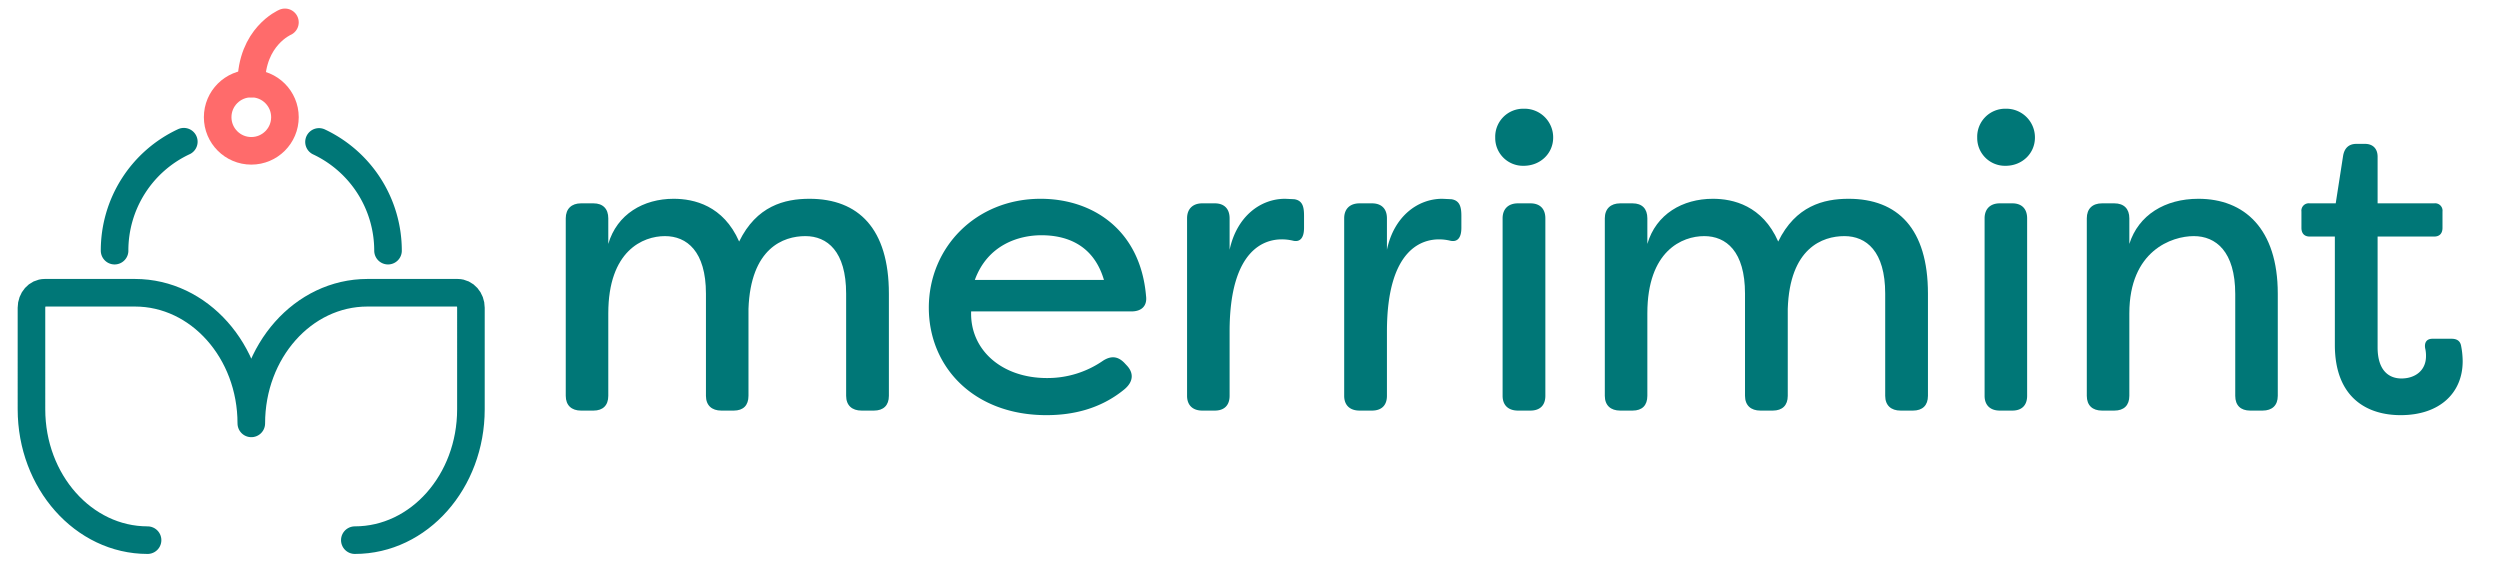 <svg id="Logo" xmlns="http://www.w3.org/2000/svg" width="16in" height="3.6in" viewBox="0 0 1152 256"><path d="M260.7,180.8V99c0-4.4,2.7-6.9,7-6.9h5.8c4.3,0,6.8,2.5,6.8,6.9v11.8c4-13.7,16.2-20.8,30.1-20.8,9.4,0,22.9,3.1,30.2,19.7C348.6,93.3,361.5,90,373,90c22.6,0,36.6,13.8,36.6,43.7v47.1c0,4.4-2.5,6.8-6.9,6.8H397c-4.4,0-7.1-2.4-7.1-6.8V133.7c0-19.5-8.7-26.5-18.8-26.5s-25.2,5.5-26.2,33.5v40.1c0,4.4-2.4,6.8-6.8,6.8h-5.7c-4.4,0-7.1-2.4-7.1-6.8V133.7c0-19.5-8.8-26.5-18.9-26.5s-26.1,6.7-26.1,35.6v38c0,4.4-2.5,6.8-6.8,6.8h-5.8C263.4,187.6,260.7,185.2,260.7,180.8Z" fill="#077"/><path d="M428,140.2c0-27.9,21.8-50.2,51.5-50.2,24,0,46,14.3,48.6,44.8.6,4.6-2.1,7.1-6.7,7.1H447.5c-.6,17.7,14.1,30.7,34.9,30.7a44.9,44.9,0,0,0,25.9-8c3.6-2.3,6.7-2.1,9.7.9l1.4,1.5c3,3.3,3,7.3-1.4,10.9-11,9-23.8,11.8-35.8,11.8C448.6,189.7,428,167.4,428,140.2Zm80.7-12.8c-5-17-18.3-20.6-28.8-20.6s-24.8,4.4-30.7,20.6Z" fill="#077"/><path d="M547,180.8V99c0-4.4,2.7-6.9,7-6.9h5.8c4.3,0,6.8,2.5,6.8,6.9v14.5C569.9,98.2,580.7,90,592.2,90l4.2.2c4,.6,4.5,3.8,4.5,7.7v5.5c0,4.7-1.9,6.7-5.1,5.9a22.4,22.4,0,0,0-5.2-.6c-6.8,0-24,3.4-24,42.5v29.6c0,4.4-2.5,6.8-6.8,6.8H554C549.7,187.6,547,185.2,547,180.8Z" fill="#077"/><path d="M619.4,180.8V99c0-4.4,2.7-6.9,7.1-6.9h5.7c4.4,0,6.9,2.5,6.9,6.9v14.5C642.3,98.2,653.2,90,664.6,90l4.2.2c4,.6,4.6,3.8,4.6,7.7v5.5c0,4.7-1.9,6.7-5.2,5.9a22.2,22.2,0,0,0-5.1-.6c-6.9,0-24,3.4-24,42.5v29.6c0,4.4-2.5,6.8-6.9,6.8h-5.7C622.1,187.6,619.4,185.2,619.4,180.8Z" fill="#077"/><path d="M689,61.8a12.9,12.9,0,0,1,13.1-13.3,13.2,13.2,0,0,1,13.6,13.3c0,7.3-5.9,13-13.6,13A12.8,12.8,0,0,1,689,61.8Zm3.4,119V99c0-4.4,2.7-6.9,7.1-6.9h5.7c4.4,0,6.9,2.5,6.9,6.9v81.8c0,4.4-2.5,6.8-6.9,6.8h-5.7C695.1,187.6,692.4,185.2,692.4,180.8Z" fill="#077"/><path d="M739.5,180.8V99c0-4.4,2.7-6.9,7.1-6.9h5.7c4.4,0,6.8,2.5,6.8,6.9v11.8c4-13.7,16.2-20.8,30.2-20.8,9.3,0,22.8,3.1,30.1,19.7,8-16.4,20.9-19.7,32.4-19.7,22.7,0,36.6,13.8,36.6,43.7v47.1c0,4.4-2.5,6.8-6.9,6.8h-5.7c-4.4,0-7.1-2.4-7.1-6.8V133.7c0-19.5-8.7-26.5-18.8-26.5s-25.2,5.5-26.1,33.5v40.1c0,4.4-2.5,6.8-6.9,6.8h-5.7c-4.4,0-7.1-2.4-7.1-6.8V133.7c0-19.5-8.7-26.5-18.8-26.5s-26.2,6.7-26.2,35.6v38c0,4.4-2.4,6.8-6.8,6.8h-5.7C742.2,187.6,739.5,185.2,739.5,180.8Z" fill="#077"/><path d="M911.1,61.8a12.9,12.9,0,0,1,13.1-13.3,13.2,13.2,0,0,1,13.5,13.3c0,7.3-5.9,13-13.5,13A12.8,12.8,0,0,1,911.1,61.8Zm3.4,119V99c0-4.4,2.7-6.9,7-6.9h5.8c4.3,0,6.8,2.5,6.8,6.9v81.8c0,4.4-2.5,6.8-6.8,6.8h-5.8C917.2,187.6,914.5,185.2,914.5,180.8Z" fill="#077"/><path d="M961.6,180.8V99c0-4.4,2.6-6.9,7-6.9h5.7c4.4,0,6.9,2.5,6.9,6.9v11.8C985.4,97.5,997.6,90,1013,90c21.2,0,36.6,13.8,36.6,43.7v47.1c0,4.4-2.6,6.8-7,6.8h-5.7c-4.4,0-6.9-2.4-6.9-6.8V133.9c0-19.7-9-26.7-19.1-26.7s-29.7,6.7-29.7,35.6v38c0,4.4-2.5,6.8-6.9,6.8h-5.7C964.2,187.6,961.6,185.2,961.6,180.8Z" fill="#077"/><path d="M1075.9,157.3V107.4h-11.6c-2.5,0-3.8-1.5-3.8-4V95.9a3.4,3.4,0,0,1,3.8-3.8h12l3.4-21.9c.6-3.6,2.7-5.5,6.1-5.5h4c3.7,0,5.8,2.3,5.8,5.9V92.1h26.1a3.4,3.4,0,0,1,3.8,3.8v7.5c0,2.5-1.3,4-3.8,4h-26.1v51.1c0,10.3,4.9,14.3,11,14.3s11.3-3.5,11.3-10.3a14.5,14.5,0,0,0-.4-3.7c-.4-2.6.7-4.3,3.4-4.3h8.8c2.3,0,4,.9,4.4,3.4a37.8,37.8,0,0,1,.7,7c0,14.3-10.3,24.8-28.6,24.8C1091,189.7,1075.9,181.9,1075.9,157.3Z" fill="#077"/><path d="M163.5,247.3c29.6,0,53.5-27,53.5-60.3V140.2c0-3.8-2.7-6.9-6.1-6.9H169.3c-29.6,0-53.5,27-53.5,60.2,0-33.2-24-60.2-53.6-60.2H20.6c-3.4,0-6.1,3.1-6.1,6.9V187c0,33.3,24,60.3,53.5,60.3" fill="none" stroke="#077" stroke-linecap="round" stroke-linejoin="round" stroke-width="12.71"/><path d="M147,63.8a55.4,55.4,0,0,1,31.8,50.1" fill="none" stroke="#077" stroke-linecap="round" stroke-linejoin="round" stroke-width="12.71"/><path d="M52.8,113.9A55.3,55.3,0,0,1,84.7,63.7" fill="none" stroke="#077" stroke-linecap="round" stroke-linejoin="round" stroke-width="12.71"/><circle cx="115.8" cy="52.4" r="15.5" fill="none" stroke="#ff6b6b" stroke-linecap="round" stroke-linejoin="round" stroke-width="12.71"/><path d="M115.8,36.9c0-21.6,15.5-28.2,15.5-28.2" fill="none" stroke="#ff6b6b" stroke-linecap="round" stroke-miterlimit="10" stroke-width="12.71"/></svg>
